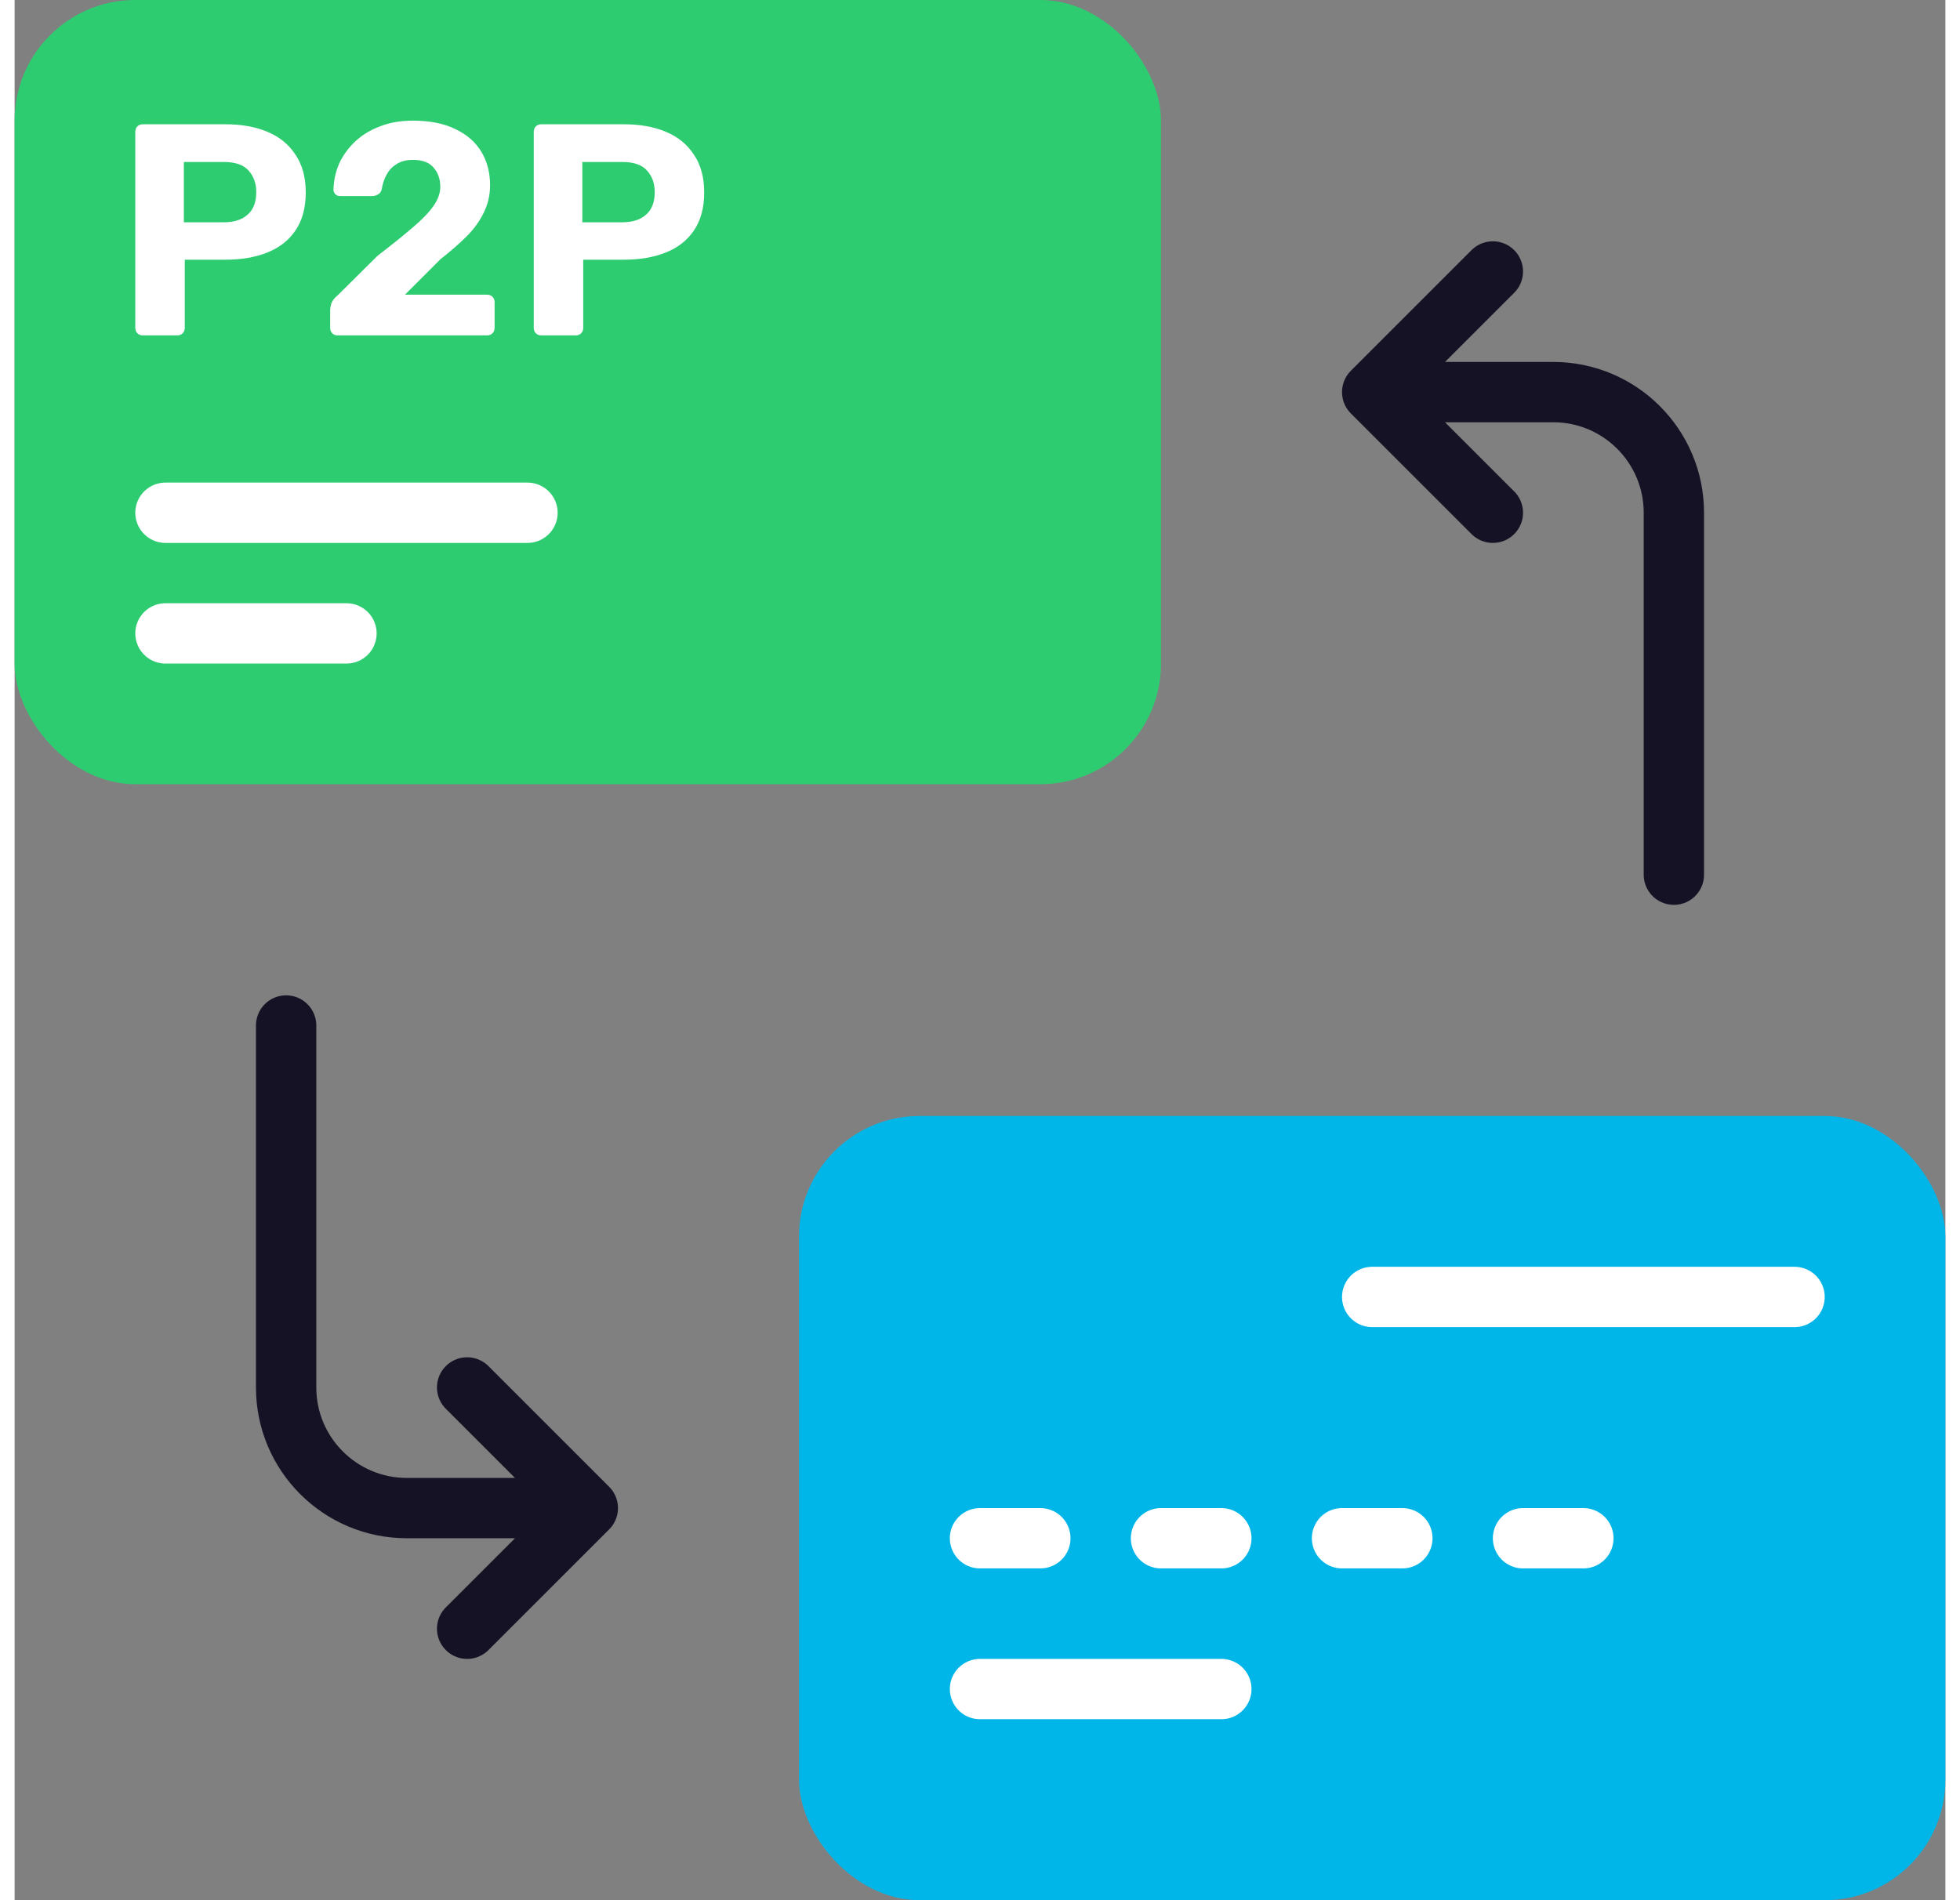<svg width="33" height="32" viewBox="0 0 64 63" fill="none" xmlns="http://www.w3.org/2000/svg">
<rect x="0" y="0" width="64" height="63" fill="#808080" stroke="none"/>
<rect x="26" y="37" width="38" height="26" rx="4" fill="#00B6E8"/>
<rect width="38" height="26" rx="4" fill="#2ECC71"/>
<path d="M9 34V46C9 48.209 10.791 50 13 50H19M19 50L15 46M19 50L15 54" stroke="#151225" stroke-width="2" stroke-linecap="round" stroke-linejoin="round"/>
<path d="M55 29V17C55 14.791 53.209 13 51 13H45M45 13L49 9M45 13L49 17" stroke="#151225" stroke-width="2" stroke-linecap="round" stroke-linejoin="round"/>
<path d="M4.25 11.12C4.177 11.12 4.117 11.097 4.07 11.05C4.023 11.003 4 10.943 4 10.87V4.37C4 4.297 4.023 4.237 4.07 4.19C4.117 4.143 4.177 4.12 4.25 4.12H6.98C7.52 4.12 7.987 4.203 8.38 4.37C8.78 4.537 9.09 4.79 9.31 5.13C9.537 5.463 9.65 5.88 9.65 6.38C9.65 6.887 9.537 7.307 9.31 7.64C9.09 7.967 8.78 8.21 8.38 8.37C7.987 8.53 7.52 8.61 6.98 8.61H5.64V10.87C5.64 10.943 5.617 11.003 5.57 11.05C5.523 11.097 5.463 11.12 5.39 11.12H4.25ZM5.61 7.37H6.93C7.27 7.37 7.533 7.287 7.72 7.12C7.913 6.953 8.01 6.703 8.01 6.37C8.01 6.077 7.923 5.837 7.75 5.65C7.583 5.463 7.31 5.37 6.93 5.37H5.61V7.37Z" fill="white"/>
<path d="M10.71 11.12C10.637 11.12 10.577 11.097 10.53 11.05C10.483 11.003 10.46 10.943 10.46 10.87V10.27C10.46 10.217 10.473 10.147 10.5 10.06C10.533 9.967 10.603 9.877 10.71 9.79L12.03 8.48C12.517 8.107 12.91 7.79 13.21 7.53C13.517 7.27 13.743 7.033 13.89 6.82C14.037 6.607 14.11 6.4 14.11 6.2C14.11 5.94 14.037 5.727 13.89 5.56C13.75 5.387 13.52 5.3 13.2 5.3C12.987 5.3 12.807 5.347 12.66 5.44C12.52 5.527 12.41 5.643 12.33 5.79C12.25 5.937 12.197 6.097 12.17 6.27C12.15 6.357 12.107 6.417 12.04 6.45C11.98 6.483 11.917 6.5 11.85 6.5H10.79C10.723 6.5 10.67 6.48 10.63 6.44C10.59 6.393 10.57 6.343 10.57 6.29C10.577 5.983 10.64 5.693 10.76 5.42C10.887 5.147 11.063 4.903 11.29 4.69C11.517 4.477 11.79 4.31 12.11 4.19C12.43 4.063 12.793 4 13.2 4C13.76 4 14.23 4.093 14.61 4.28C14.99 4.46 15.277 4.71 15.47 5.03C15.663 5.35 15.76 5.72 15.76 6.14C15.76 6.46 15.693 6.757 15.56 7.03C15.433 7.303 15.247 7.567 15 7.82C14.753 8.067 14.46 8.323 14.12 8.59L12.94 9.77H15.66C15.733 9.77 15.793 9.793 15.84 9.84C15.887 9.887 15.91 9.947 15.91 10.02V10.87C15.91 10.943 15.887 11.003 15.84 11.05C15.793 11.097 15.733 11.12 15.66 11.12H10.71Z" fill="white"/>
<path d="M17.458 11.12C17.384 11.12 17.325 11.097 17.278 11.05C17.231 11.003 17.208 10.943 17.208 10.87V4.37C17.208 4.297 17.231 4.237 17.278 4.19C17.325 4.143 17.384 4.12 17.458 4.12H20.188C20.728 4.12 21.195 4.203 21.588 4.37C21.988 4.537 22.298 4.79 22.518 5.13C22.744 5.463 22.858 5.88 22.858 6.38C22.858 6.887 22.744 7.307 22.518 7.64C22.298 7.967 21.988 8.21 21.588 8.37C21.195 8.53 20.728 8.61 20.188 8.61H18.848V10.87C18.848 10.943 18.825 11.003 18.778 11.05C18.731 11.097 18.671 11.12 18.598 11.12H17.458ZM18.818 7.37H20.138C20.478 7.37 20.741 7.287 20.928 7.12C21.121 6.953 21.218 6.703 21.218 6.37C21.218 6.077 21.131 5.837 20.958 5.65C20.791 5.463 20.518 5.37 20.138 5.37H18.818V7.37Z" fill="white"/>
<path d="M5 17H17M5 21H11" stroke="white" stroke-width="2" stroke-linecap="round" stroke-linejoin="round"/>
<path d="M45 43H59M32 51H34M38 51H40M44 51H46M50 51H52M32 56H40" stroke="white" stroke-width="2" stroke-linecap="round" stroke-linejoin="round"/>
</svg>
